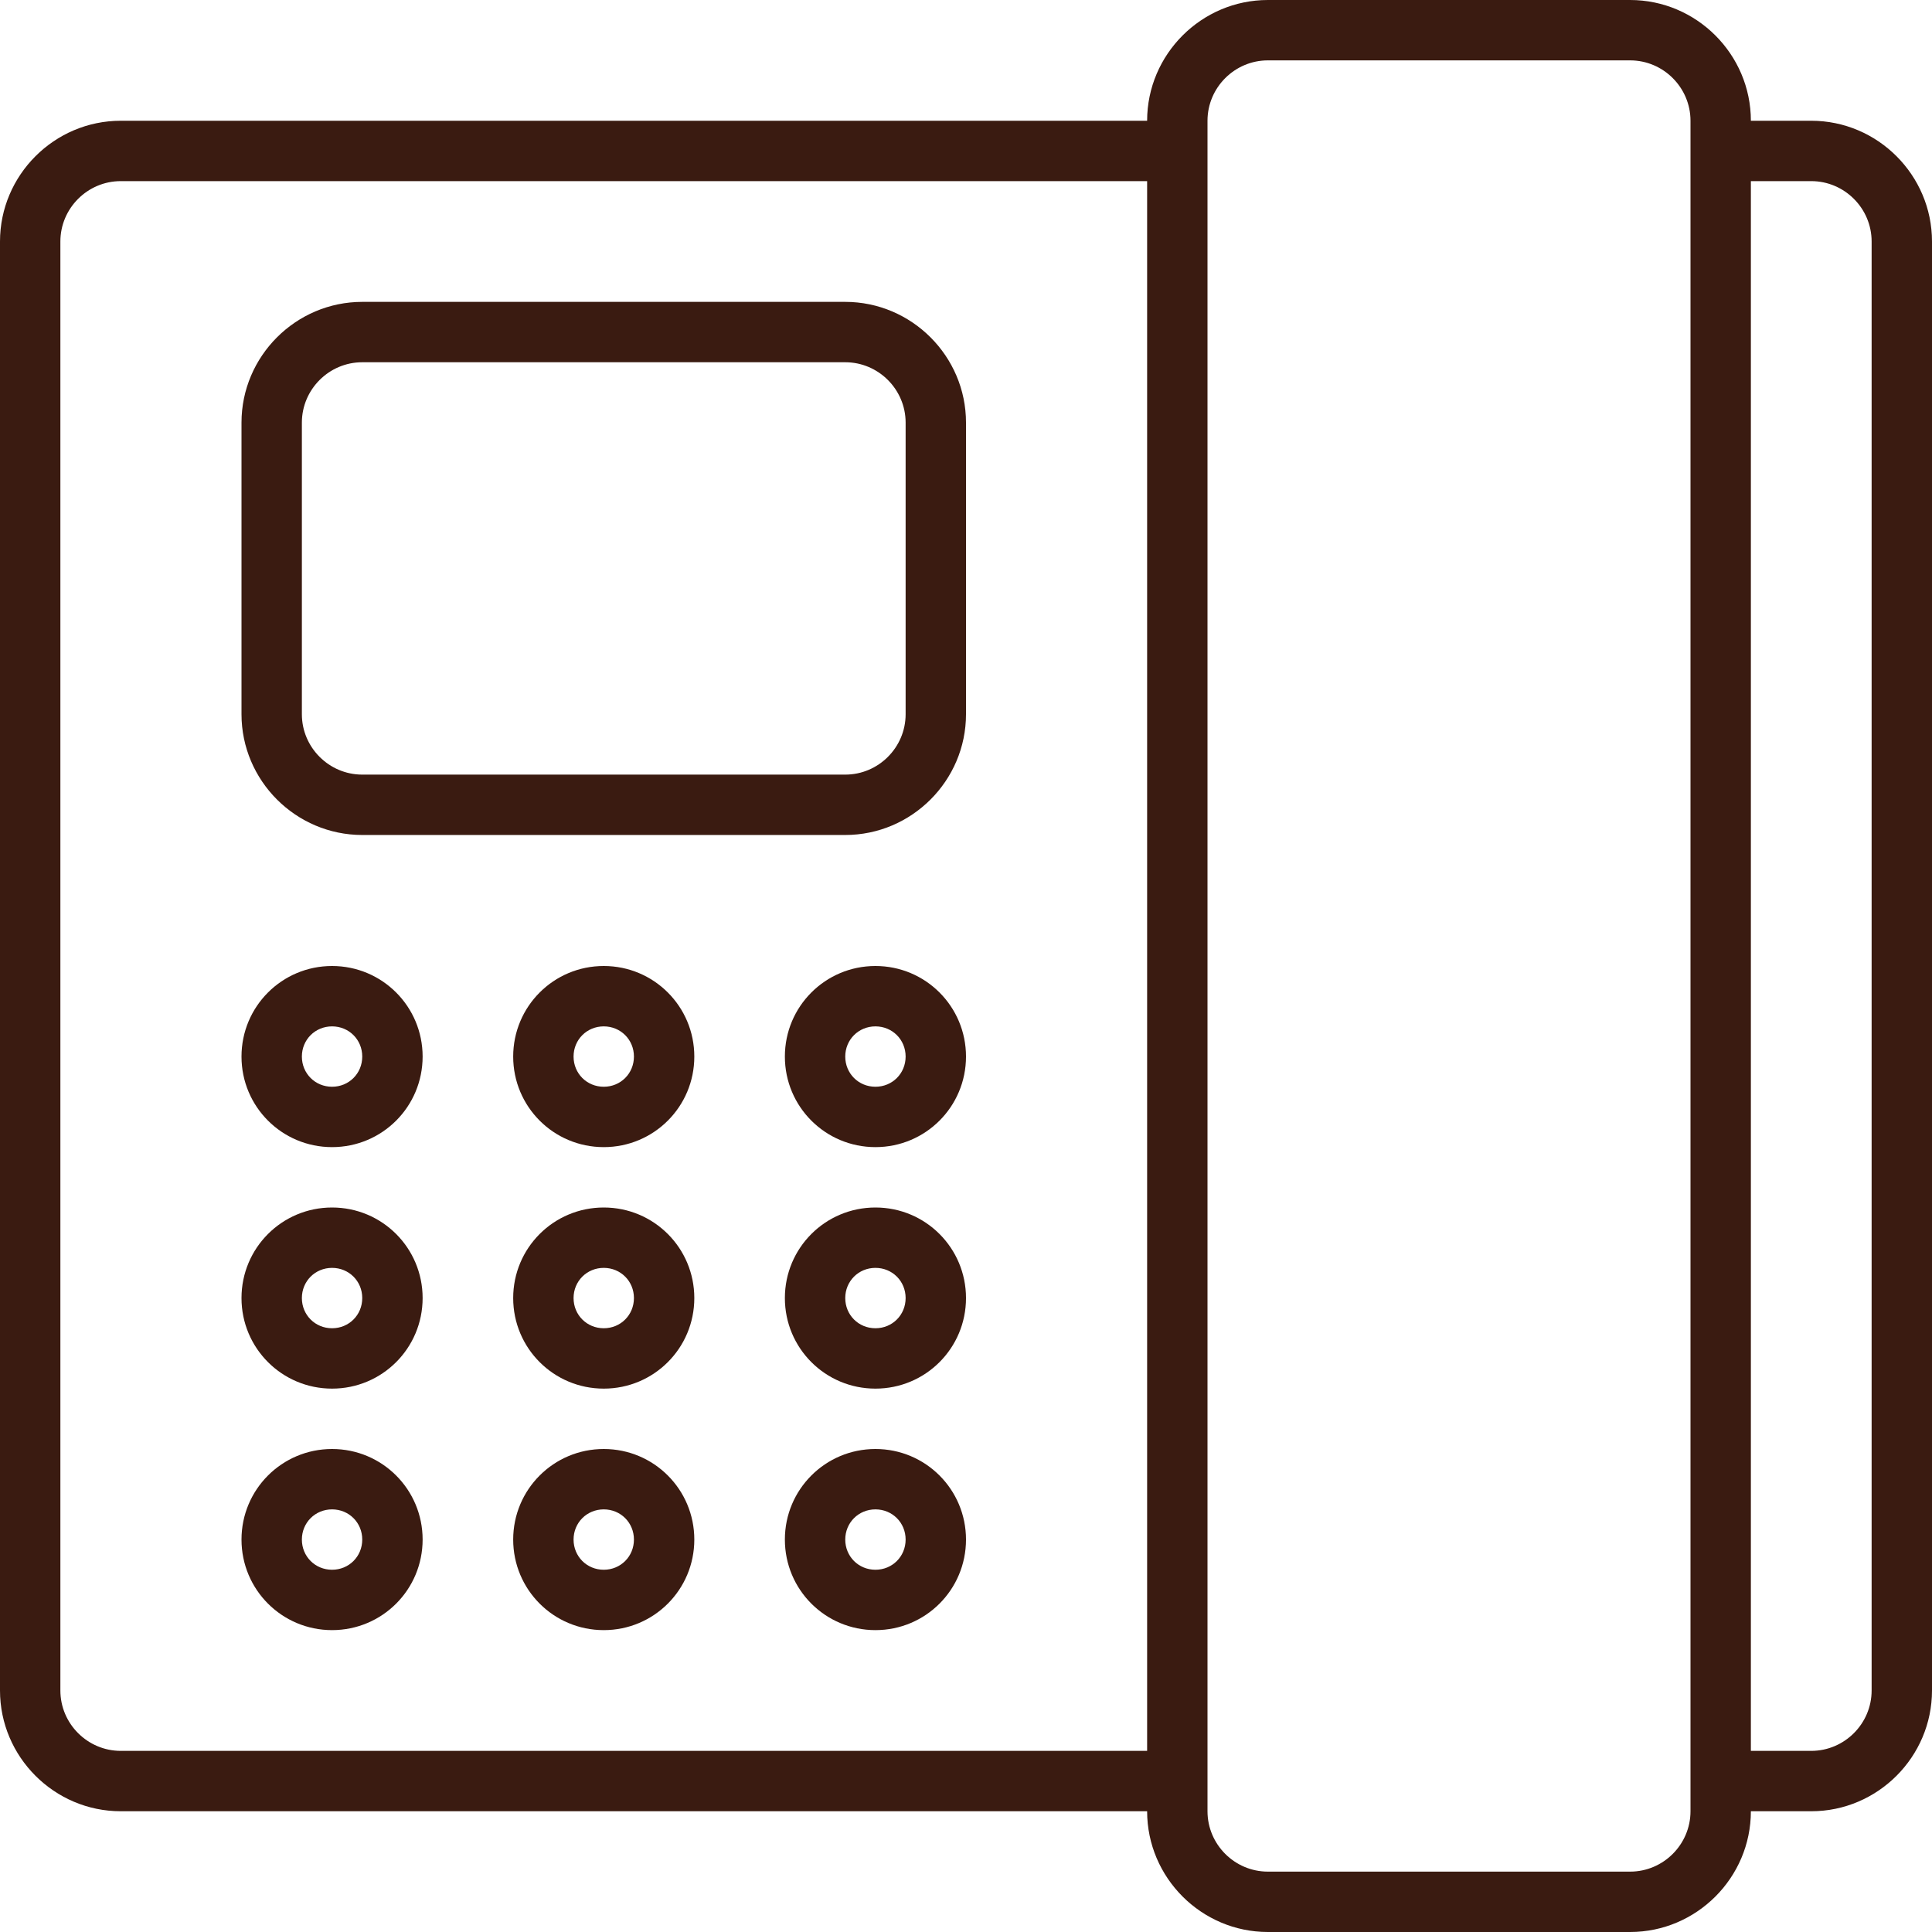 <?xml version="1.0" encoding="utf-8"?>
<!-- Generator: Adobe Illustrator 18.1.1, SVG Export Plug-In . SVG Version: 6.00 Build 0)  -->
<svg version="1.1" id="Слой_1" xmlns="http://www.w3.org/2000/svg" xmlns:xlink="http://www.w3.org/1999/xlink" x="0px" y="0px"
	 viewBox="0 0 32 32" enable-background="new 0 0 32 32" xml:space="preserve">
<rect x="0" y="0" fill="none" width="32" height="32"/>
<path fill="#3A1B11" d="M0,4l0,24c0,1.1,0.9,2,2,2h17c0,1.1,0.9,2,2,2h6c1.1,0,2-0.9,2-2h1c1.1,0,2-0.9,2-2V4c0-1.1-0.9-2-2-2h-1
	c0-1.1-0.9-2-2-2l-6,0c-1.1,0-2,0.9-2,2H2C0.9,2,0,2.9,0,4z M29,29V3h1c0.55,0,1,0.45,1,1v24c0,0.55-0.45,1-1,1H29z M20,30v-1V3V2
	c0-0.55,0.45-1,1-1h6c0.55,0,1,0.45,1,1v1v26v1c0,0.55-0.45,1-1,1h-6C20.45,31,20,30.55,20,30z M1,4c0-0.55,0.45-1,1-1h17v26H2
	c-0.55,0-1-0.45-1-1V4z"/>
<g>
	<path fill="#3A1B11" d="M14,5H6C4.9,5,4,5.9,4,7v4.83c0,1.1,0.9,2,2,2h8c1.1,0,2-0.9,2-2V7C16,5.9,15.1,5,14,5z M15,11.83
		c0,0.55-0.45,1-1,1H6c-0.55,0-1-0.45-1-1V7c0-0.55,0.45-1,1-1h8c0.55,0,1,0.45,1,1V11.83z"/>
	<path fill="#3A1B11" d="M5.5,16C4.67,16,4,16.67,4,17.5S4.67,19,5.5,19S7,18.33,7,17.5S6.33,16,5.5,16z M5.5,18
		C5.22,18,5,17.78,5,17.5S5.22,17,5.5,17S6,17.22,6,17.5S5.78,18,5.5,18z"/>
	<path fill="#3A1B11" d="M14.5,16c-0.83,0-1.5,0.67-1.5,1.5s0.67,1.5,1.5,1.5s1.5-0.67,1.5-1.5S15.33,16,14.5,16z M14.5,18
		c-0.28,0-0.5-0.22-0.5-0.5s0.22-0.5,0.5-0.5s0.5,0.22,0.5,0.5S14.78,18,14.5,18z"/>
	<path fill="#3A1B11" d="M10,16c-0.83,0-1.5,0.67-1.5,1.5S9.17,19,10,19s1.5-0.67,1.5-1.5S10.83,16,10,16z M10,18
		c-0.28,0-0.5-0.22-0.5-0.5S9.72,17,10,17s0.5,0.22,0.5,0.5S10.28,18,10,18z"/>
	<path fill="#3A1B11" d="M5.5,20C4.67,20,4,20.67,4,21.5S4.67,23,5.5,23S7,22.33,7,21.5S6.33,20,5.5,20z M5.5,22
		C5.22,22,5,21.78,5,21.5S5.22,21,5.5,21S6,21.22,6,21.5S5.78,22,5.5,22z"/>
	<path fill="#3A1B11" d="M14.5,20c-0.83,0-1.5,0.67-1.5,1.5s0.67,1.5,1.5,1.5s1.5-0.67,1.5-1.5S15.33,20,14.5,20z M14.5,22
		c-0.28,0-0.5-0.22-0.5-0.5s0.22-0.5,0.5-0.5s0.5,0.22,0.5,0.5S14.78,22,14.5,22z"/>
	<path fill="#3A1B11" d="M10,20c-0.83,0-1.5,0.67-1.5,1.5S9.17,23,10,23s1.5-0.67,1.5-1.5S10.83,20,10,20z M10,22
		c-0.28,0-0.5-0.22-0.5-0.5S9.72,21,10,21s0.5,0.22,0.5,0.5S10.28,22,10,22z"/>
	<path fill="#3A1B11" d="M5.5,24C4.67,24,4,24.67,4,25.5S4.67,27,5.5,27S7,26.33,7,25.5S6.33,24,5.5,24z M5.5,26
		C5.22,26,5,25.78,5,25.5S5.22,25,5.5,25S6,25.22,6,25.5S5.78,26,5.5,26z"/>
	<path fill="#3A1B11" d="M14.5,24c-0.83,0-1.5,0.67-1.5,1.5s0.67,1.5,1.5,1.5s1.5-0.67,1.5-1.5S15.33,24,14.5,24z M14.5,26
		c-0.28,0-0.5-0.22-0.5-0.5s0.22-0.5,0.5-0.5s0.5,0.22,0.5,0.5S14.78,26,14.5,26z"/>
	<path fill="#3A1B11" d="M10,24c-0.83,0-1.5,0.67-1.5,1.5S9.17,27,10,27s1.5-0.67,1.5-1.5S10.83,24,10,24z M10,26
		c-0.28,0-0.5-0.22-0.5-0.5S9.72,25,10,25s0.5,0.22,0.5,0.5S10.28,26,10,26z"/>
</g>
</svg>
